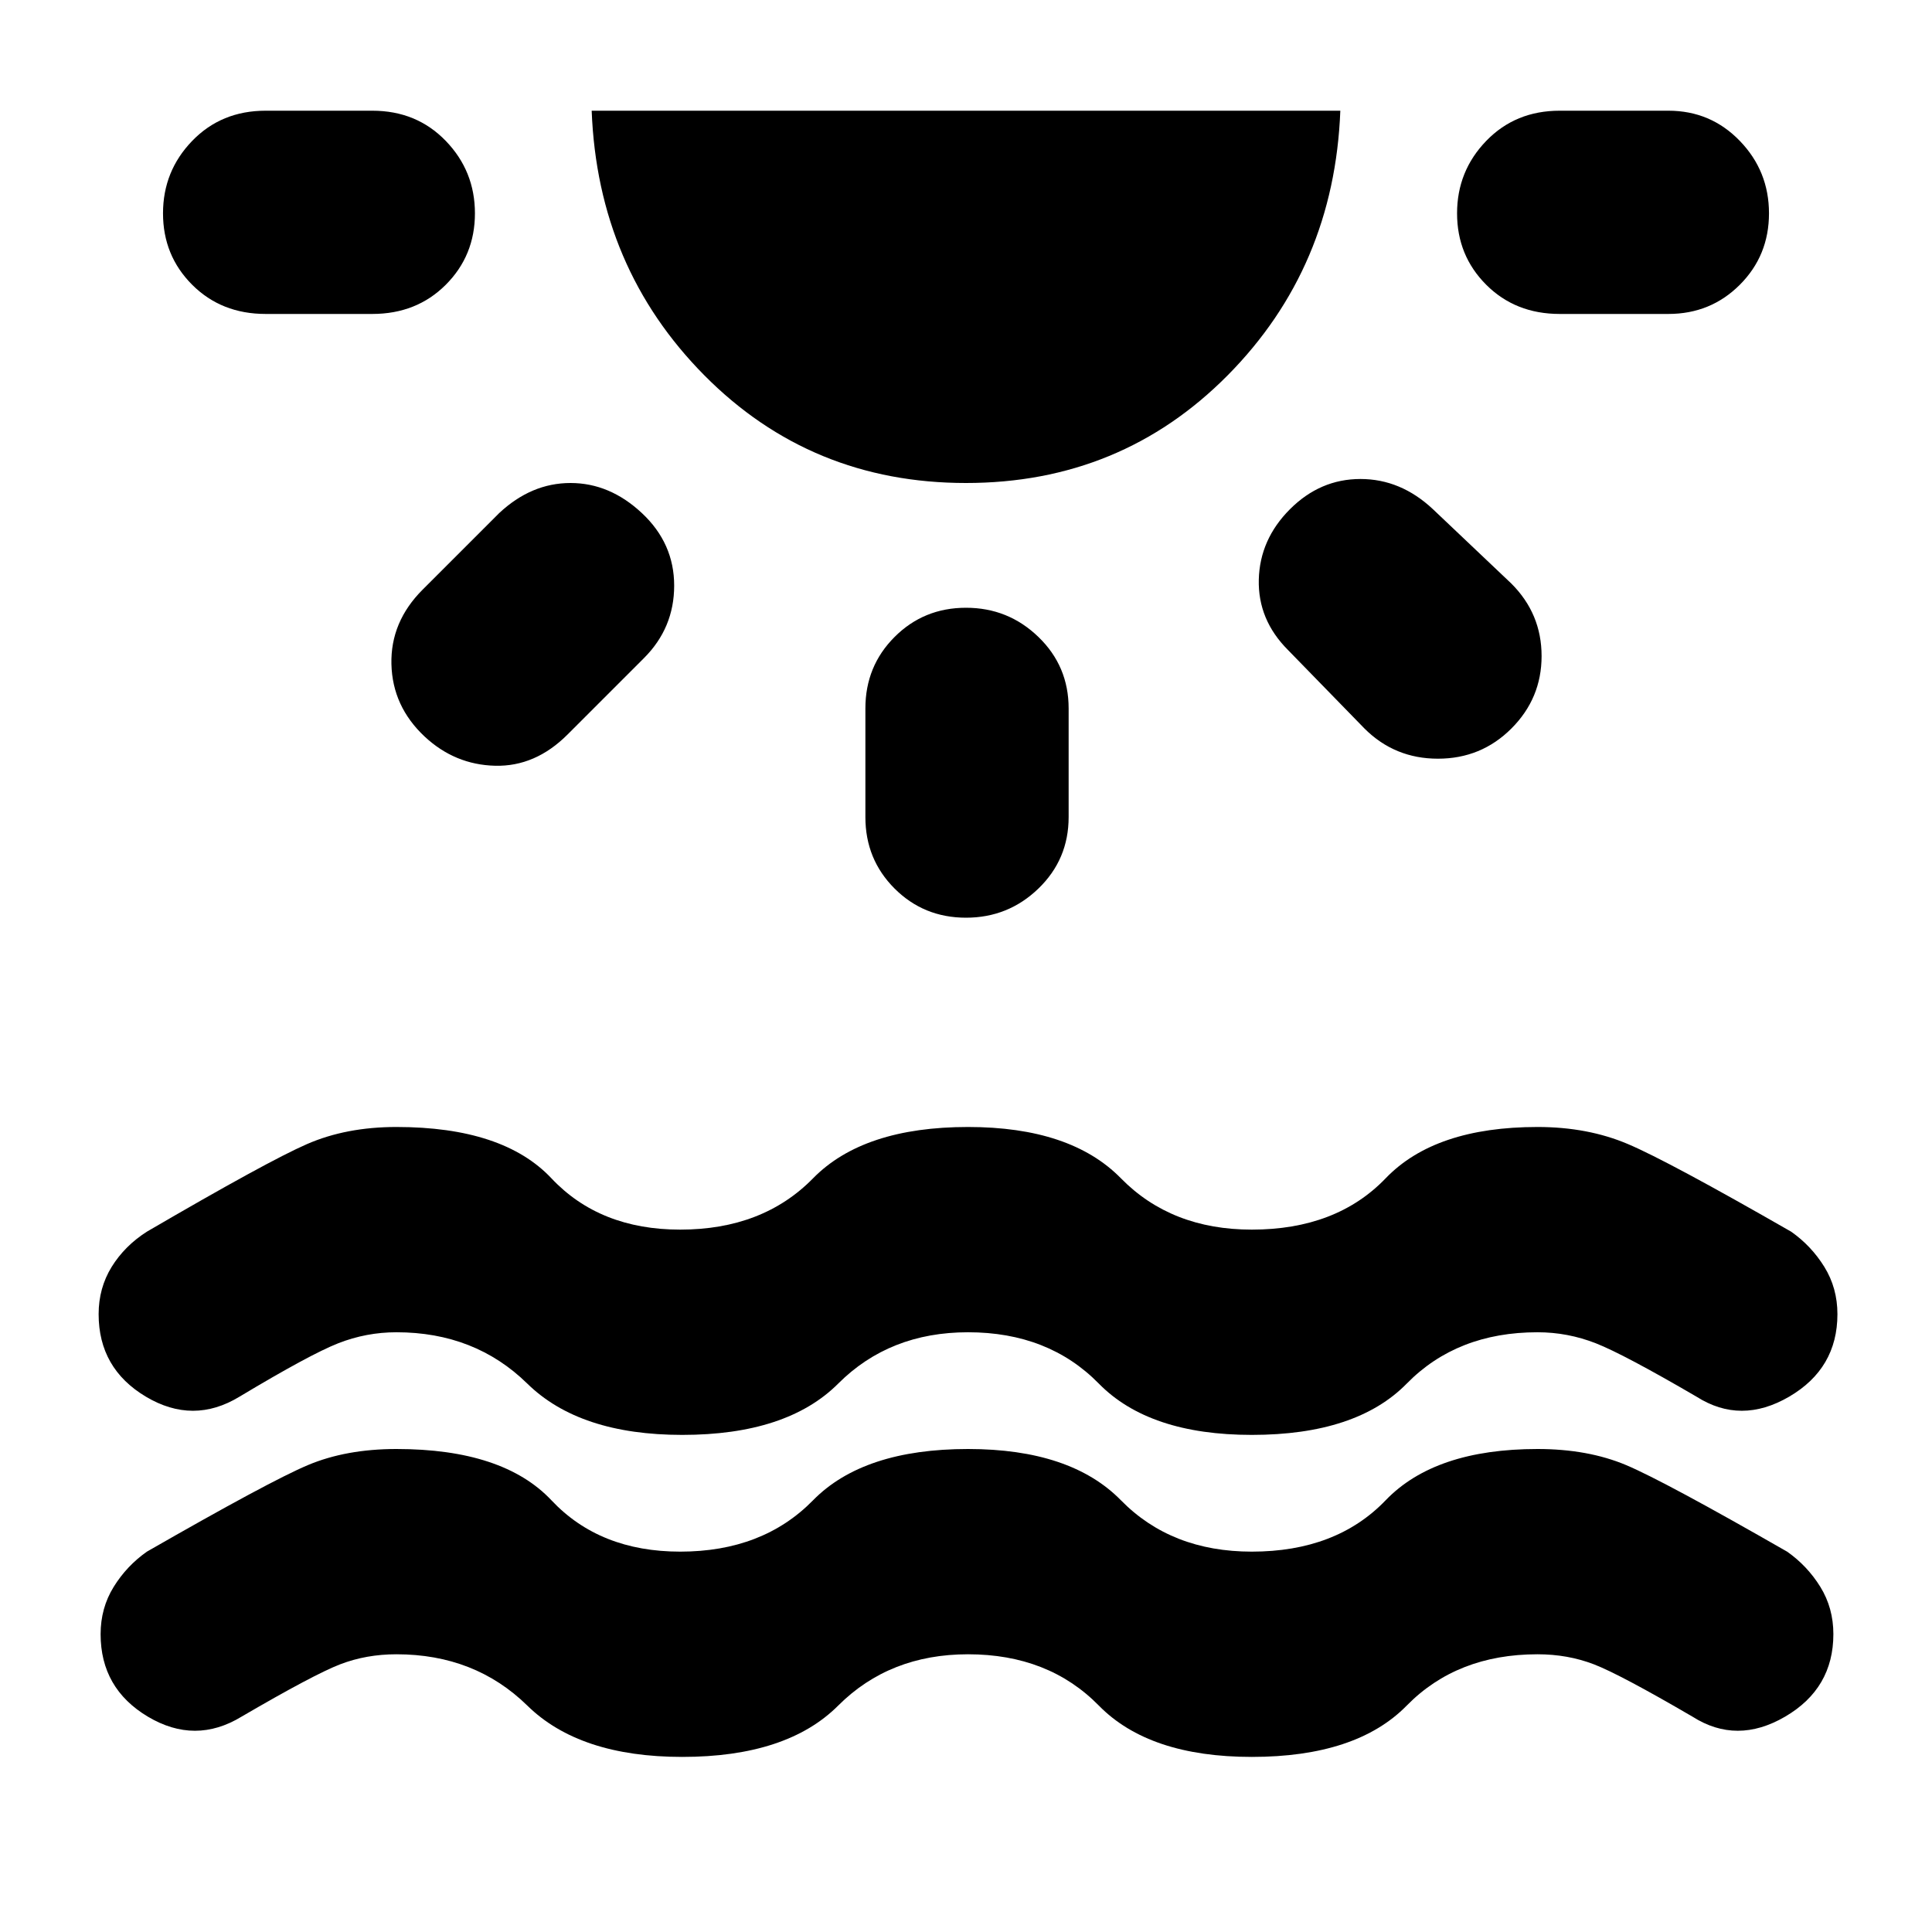 <svg xmlns="http://www.w3.org/2000/svg" height="40" width="40"><path d="M14.125 36.375q-2.125 0-3.208-1.063-1.084-1.062-2.709-1.062-.625 0-1.166.208Q6.5 34.667 5 35.542q-.958.583-1.938 0-.979-.584-.979-1.709 0-.541.271-.979.271-.437.688-.729 2.541-1.458 3.333-1.792Q7.167 30 8.208 30q2.209 0 3.209 1.062 1 1.063 2.666 1.063 1.709 0 2.75-1.063Q17.875 30 20.042 30q2.125 0 3.166 1.062 1.042 1.063 2.709 1.063 1.75 0 2.771-1.063Q29.708 30 31.833 30q1.042 0 1.834.333.791.334 3.333 1.792.417.292.688.729.27.438.27.979 0 1.125-1 1.709-1 .583-1.916 0-1.5-.875-2.042-1.084-.542-.208-1.167-.208-1.666 0-2.708 1.062-1.042 1.063-3.208 1.063-2.125 0-3.167-1.063-1.042-1.062-2.708-1.062-1.625 0-2.688 1.062-1.062 1.063-3.229 1.063ZM9.833 4.417q0 .875-.604 1.479-.604.604-1.521.604H5.5q-.917 0-1.521-.604-.604-.604-.604-1.479 0-.875.604-1.5T5.5 2.292h2.208q.917 0 1.521.625.604.625.604 1.5Zm3.459 6.208q.666.625.666 1.5t-.625 1.5l-1.583 1.583q-.667.667-1.5.646-.833-.021-1.458-.604-.667-.625-.688-1.5-.021-.875.646-1.542l1.583-1.583Q11 10 11.812 10q.813 0 1.48.625ZM20 10q-3.208 0-5.417-2.229-2.208-2.229-2.333-5.479h15.5q-.125 3.25-2.333 5.479Q23.208 10 20 10Zm0 2.583q.875 0 1.5.605.625.604.625 1.479v2.25q0 .875-.625 1.479Q20.875 19 20 19t-1.479-.604q-.604-.604-.604-1.479v-2.25q0-.875.604-1.479.604-.605 1.479-.605Zm6.708-2.041q.625-.625 1.459-.625.833 0 1.5.625l1.625 1.541q.625.625.625 1.5t-.625 1.5q-.625.625-1.521.625-.896 0-1.521-.625l-1.583-1.625q-.625-.625-.605-1.458.021-.833.646-1.458Zm9.917-6.125q0 .875-.604 1.479-.604.604-1.479.604h-2.25q-.917 0-1.521-.604-.604-.604-.604-1.479 0-.875.604-1.5t1.521-.625h2.25q.875 0 1.479.625.604.625.604 1.5Zm-22.5 25.291q-2.125 0-3.208-1.062-1.084-1.063-2.709-1.063-.625 0-1.208.229-.583.23-2.042 1.105-.958.583-1.937 0-.979-.584-.979-1.709 0-.541.27-.979.271-.437.73-.729 2.5-1.458 3.312-1.812.813-.355 1.854-.355 2.209 0 3.209 1.063 1 1.062 2.666 1.062 1.709 0 2.75-1.062 1.042-1.063 3.209-1.063 2.125 0 3.166 1.063 1.042 1.062 2.709 1.062 1.75 0 2.771-1.062 1.02-1.063 3.145-1.063 1.042 0 1.875.355.834.354 3.375 1.812.417.292.688.729.271.438.271.979 0 1.125-1 1.709-1 .583-1.917 0-1.5-.875-2.083-1.105-.584-.229-1.209-.229-1.666 0-2.708 1.063-1.042 1.062-3.208 1.062-2.125 0-3.167-1.062-1.042-1.063-2.708-1.063-1.625 0-2.688 1.063-1.062 1.062-3.229 1.062Z"/></svg>